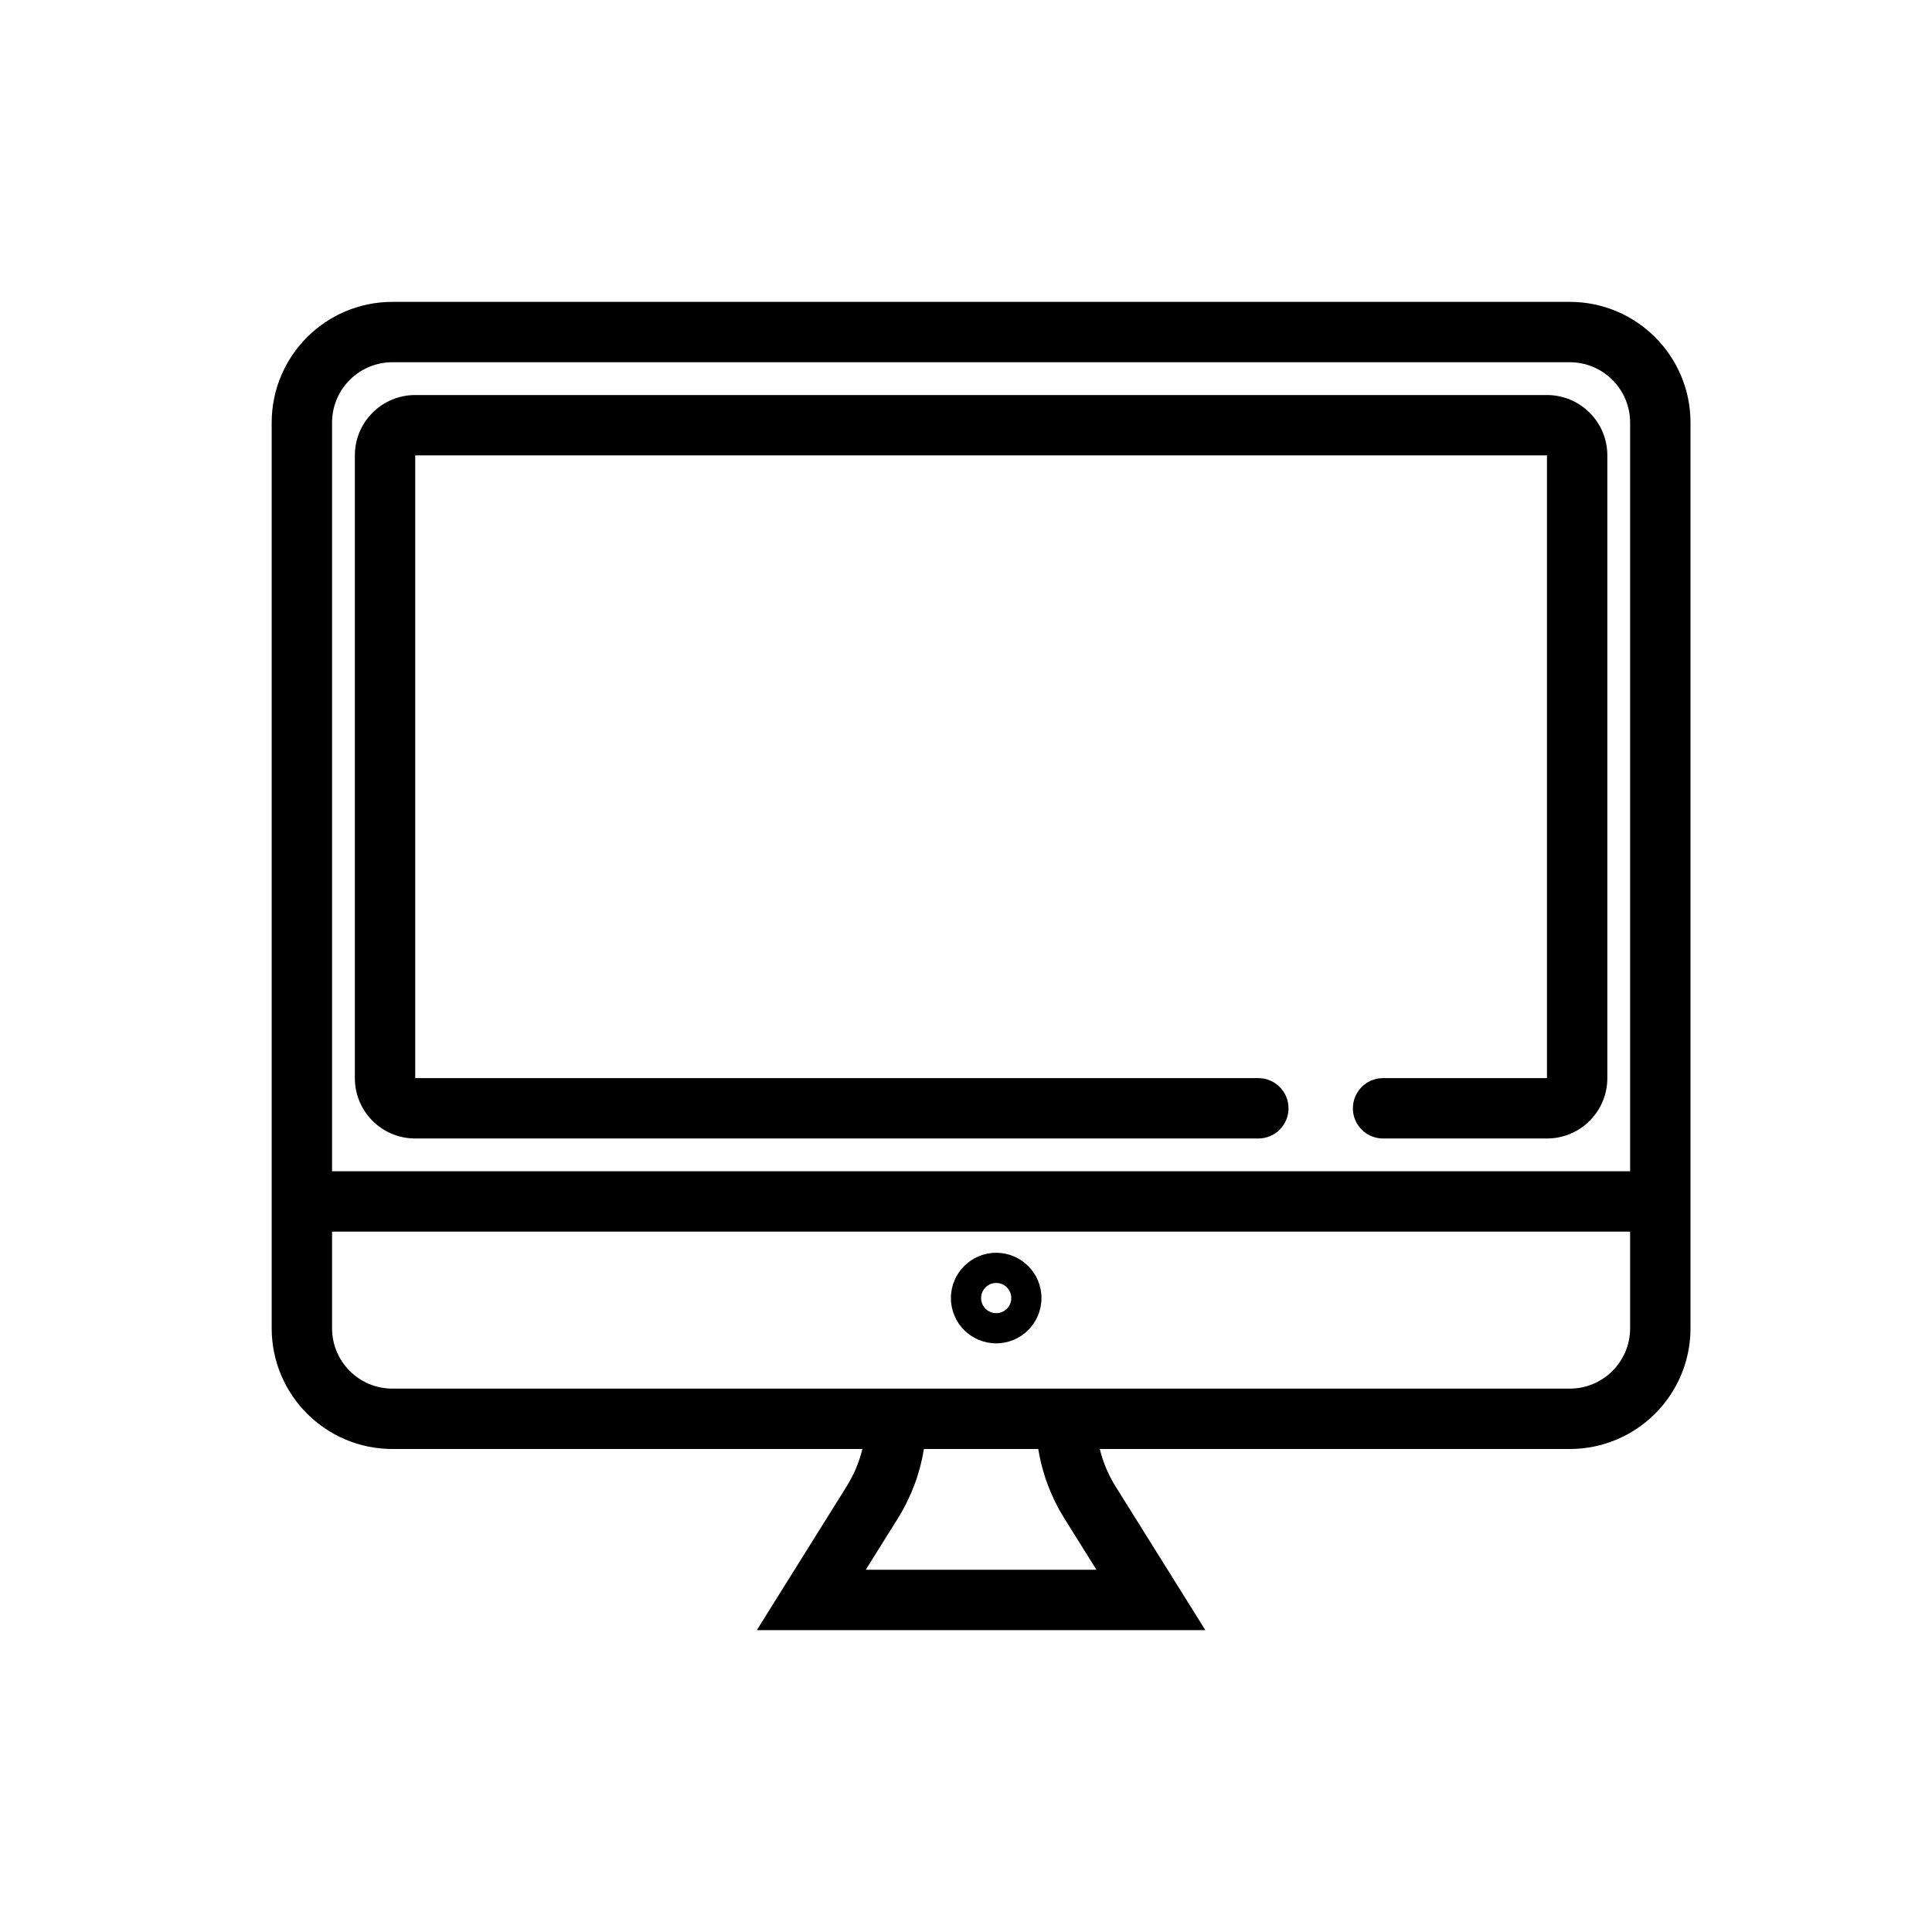 <svg width="64" height="64" viewBox="0 0 64 64" fill="none" xmlns="http://www.w3.org/2000/svg">
<path fill-rule="evenodd" clip-rule="evenodd" d="M9 14C9 11.791 10.791 10 13 10H52C54.209 10 56 11.791 56 14V44C56 46.209 54.209 48 52 48H36.432C36.539 48.437 36.715 48.857 36.956 49.242L39.929 54H25.071L28.044 49.242C28.285 48.857 28.461 48.437 28.568 48H13C10.791 48 9 46.209 9 44V14ZM52 46C53.105 46 54 45.105 54 44V40.8H11V44C11 45.105 11.895 46 13 46H52ZM11 38.8H54V14C54 12.895 53.105 12 52 12H13C11.895 12 11 12.895 11 14V38.8ZM30.607 48C30.474 48.814 30.181 49.597 29.741 50.302L28.679 52H36.321L35.26 50.302C34.819 49.597 34.526 48.814 34.393 48H30.607Z" fill="black"/>
<path fill-rule="evenodd" clip-rule="evenodd" d="M13.755 15.086V35.714L41.684 35.714C42.236 35.714 42.684 36.162 42.684 36.714C42.684 37.267 42.236 37.714 41.684 37.714H13.755C12.65 37.714 11.755 36.819 11.755 35.714V15.086C11.755 13.981 12.65 13.086 13.755 13.086H51.245C52.349 13.086 53.245 13.981 53.245 15.086V35.714C53.245 36.819 52.349 37.714 51.245 37.714H45.816C45.264 37.714 44.816 37.267 44.816 36.714C44.816 36.162 45.264 35.714 45.816 35.714H51.245V15.086H13.755Z" fill="black"/>
<path fill-rule="evenodd" clip-rule="evenodd" d="M33 42.5C32.724 42.5 32.5 42.724 32.5 43C32.5 43.276 32.724 43.5 33 43.5C33.276 43.5 33.5 43.276 33.5 43C33.5 42.724 33.276 42.5 33 42.5ZM31.5 43C31.5 42.172 32.172 41.5 33 41.5C33.828 41.5 34.5 42.172 34.5 43C34.5 43.828 33.828 44.5 33 44.5C32.172 44.5 31.5 43.828 31.5 43Z" fill="black"/>
</svg>
